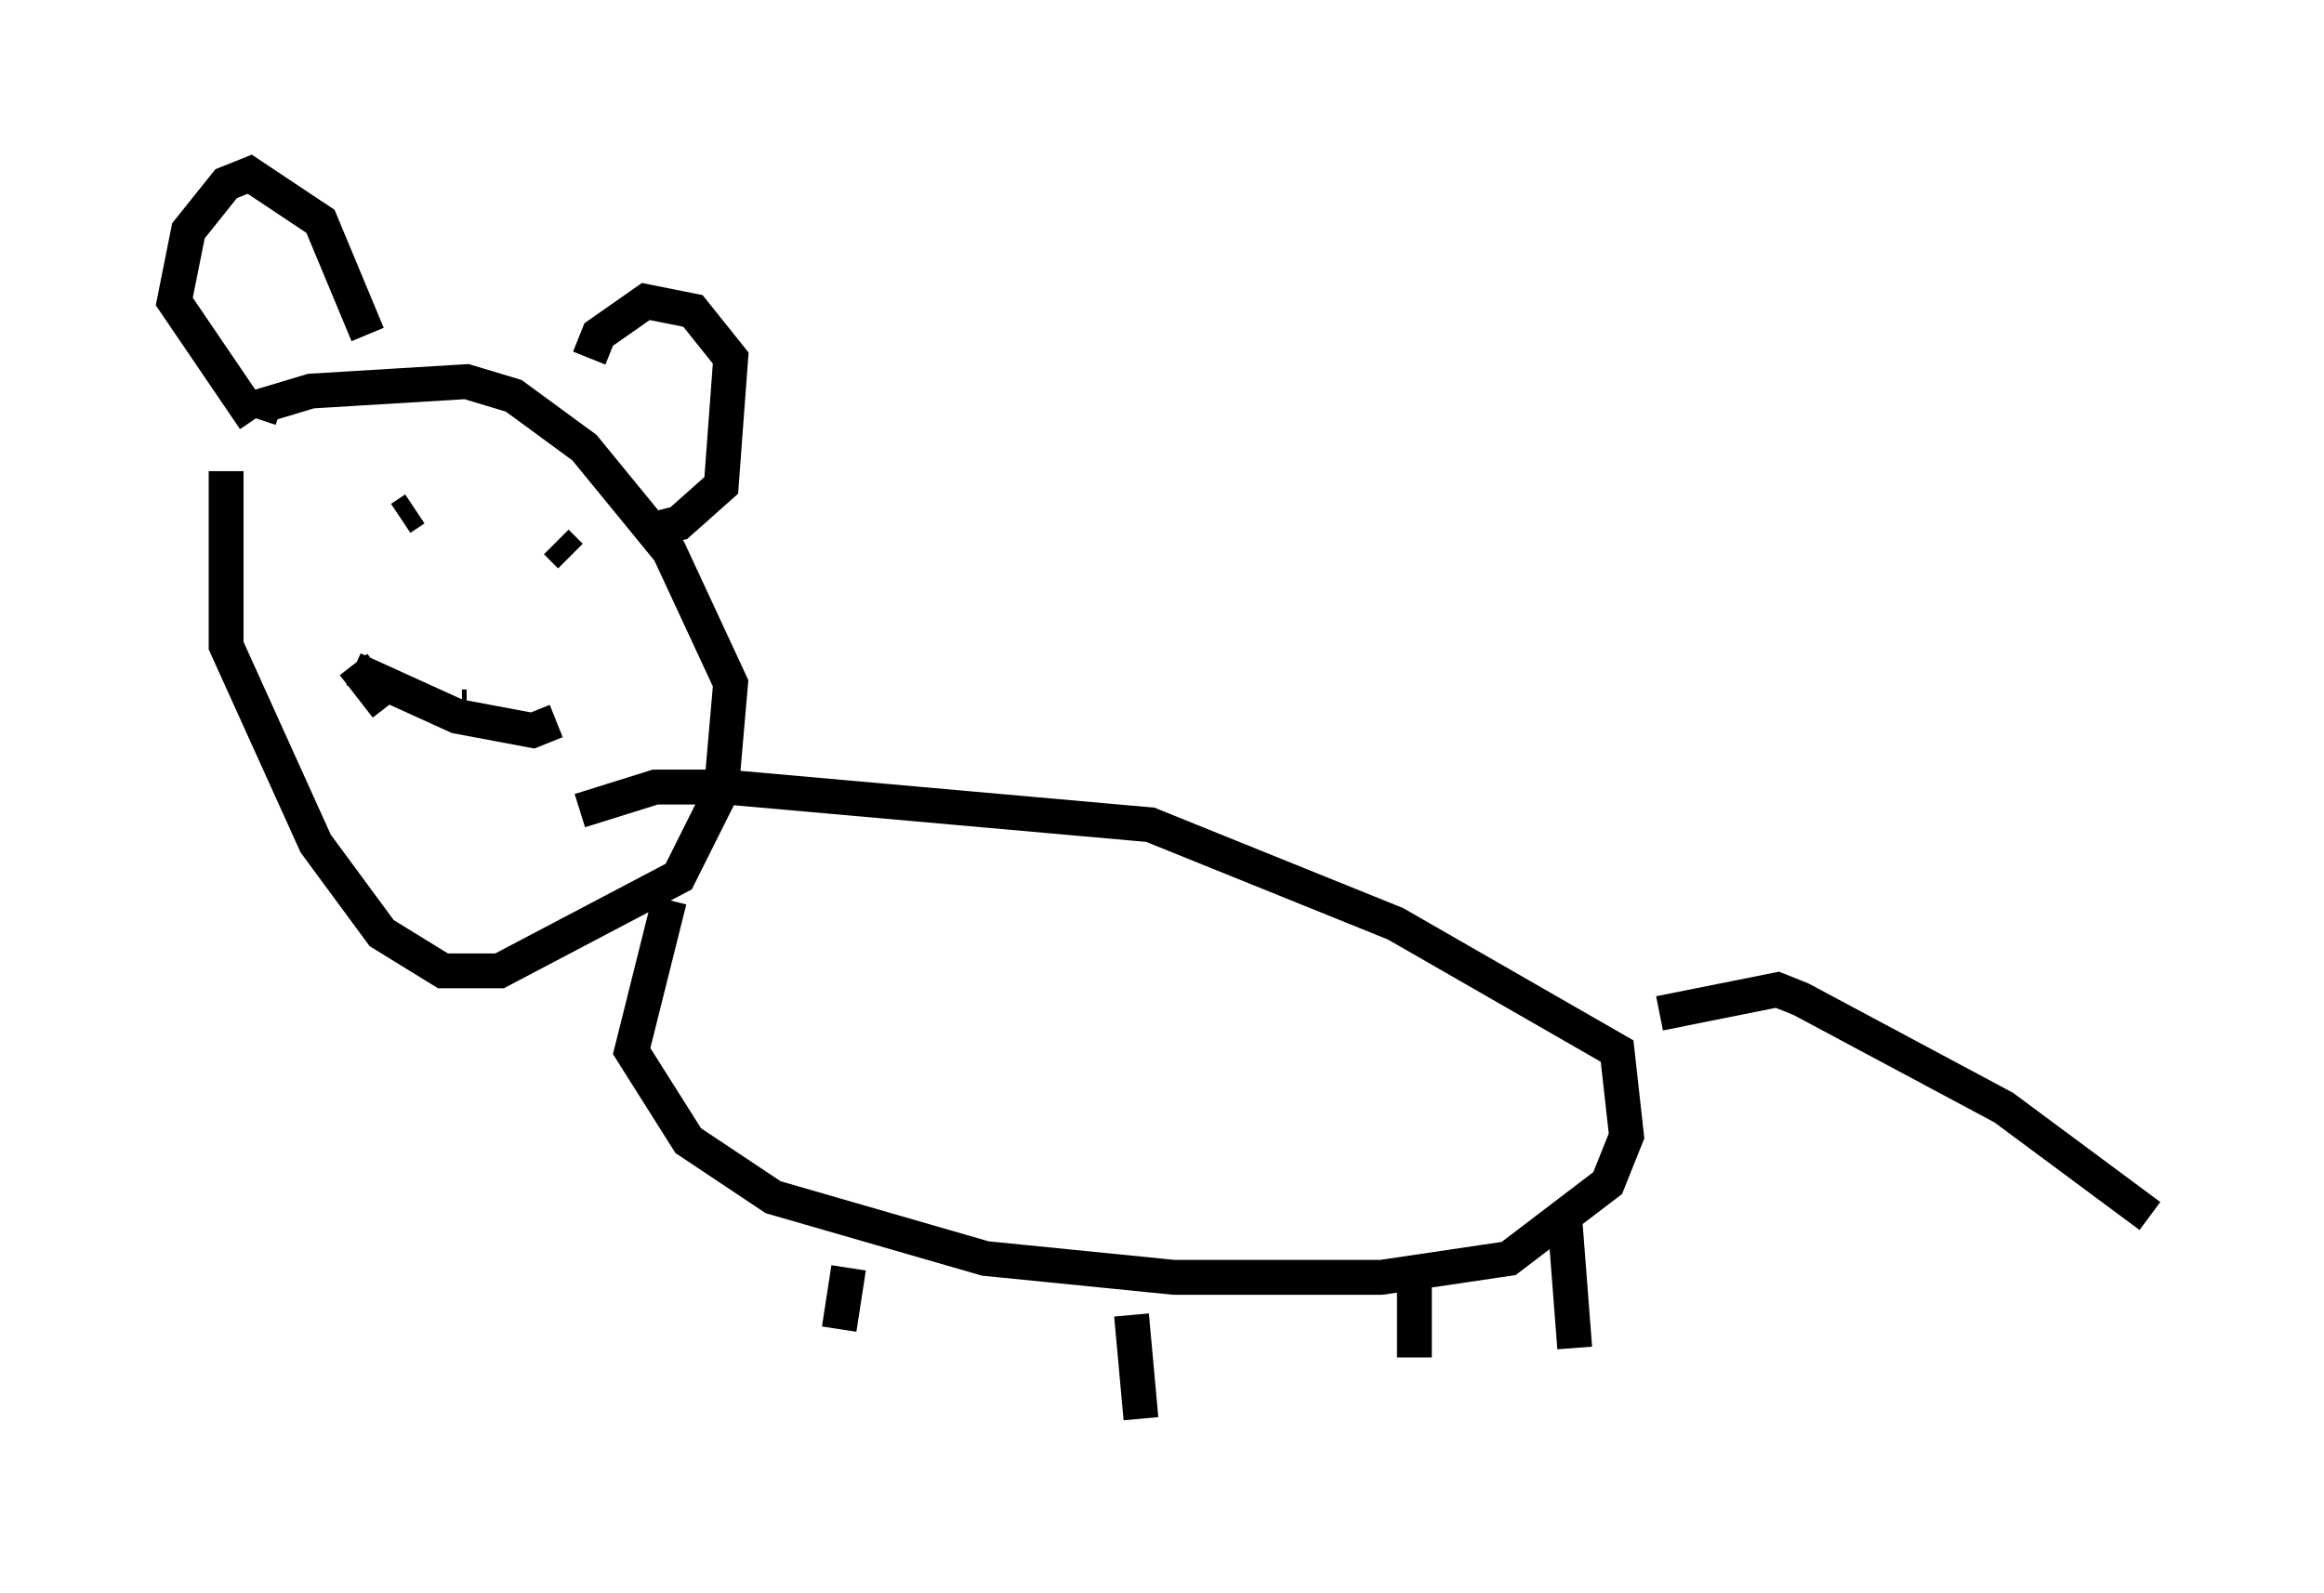 <?xml version="1.0" encoding="utf-8" ?>
<svg baseProfile="full" height="45.724" version="1.1" width="66.698" xmlns="http://www.w3.org/2000/svg" xmlns:ev="http://www.w3.org/2001/xml-events" xmlns:xlink="http://www.w3.org/1999/xlink"><defs /><rect fill="white" height="45.724" width="66.698" x="0" y="0" /><path d="M8.248, 11.225 m-1.759, 2.3 l0.0, 5.007 2.571, 5.683 l1.894, 2.571 1.759, 1.083 l1.624, 0.0 5.142, -2.706 l1.218, -2.436 0.271, -3.112 l-1.759, -3.789 -2.436, -2.977 l-2.03, -1.488 -1.353, -0.406 l-4.465, 0.271 -1.353, 0.406 l-0.135, 0.406 m-0.135, 0.0 l-2.3, -3.383 0.406, -2.03 l1.083, -1.353 0.677, -0.271 l2.03, 1.353 1.353, 3.248 m6.36, 0.677 l0.271, -0.677 1.353, -0.947 l1.353, 0.271 1.083, 1.353 l-0.271, 3.654 -1.218, 1.083 l-1.083, 0.271 m0.812, 10.555 l-1.083, 4.33 1.624, 2.571 l2.436, 1.624 6.089, 1.759 l5.413, 0.541 5.954, 0.0 l3.654, -0.541 2.842, -2.165 l0.541, -1.353 -0.271, -2.436 l-6.36, -3.654 -7.036, -2.842 l-12.178, -1.083 -2.03, 0.0 l-2.165, 0.677 m30.987, 5.819 l3.383, -0.677 0.677, 0.271 l5.819, 3.112 4.195, 3.112 m-37.347, 1.488 l-0.271, 1.759 m8.39, -0.406 l0.271, 2.977 m7.848, -3.924 l0.0, 2.165 m4.33, -3.789 l0.271, 3.518 m-33.288, -24.086 l-0.406, 0.271 m4.871, 1.083 l-0.406, -0.406 m-5.819, 3.518 l0.947, 1.218 m2.165, 0.0 l0.135, 0.0 m-3.248, -1.083 l2.977, 1.353 2.165, 0.406 l0.677, -0.271 " fill="none" stroke="black" stroke-width="1" /></svg>